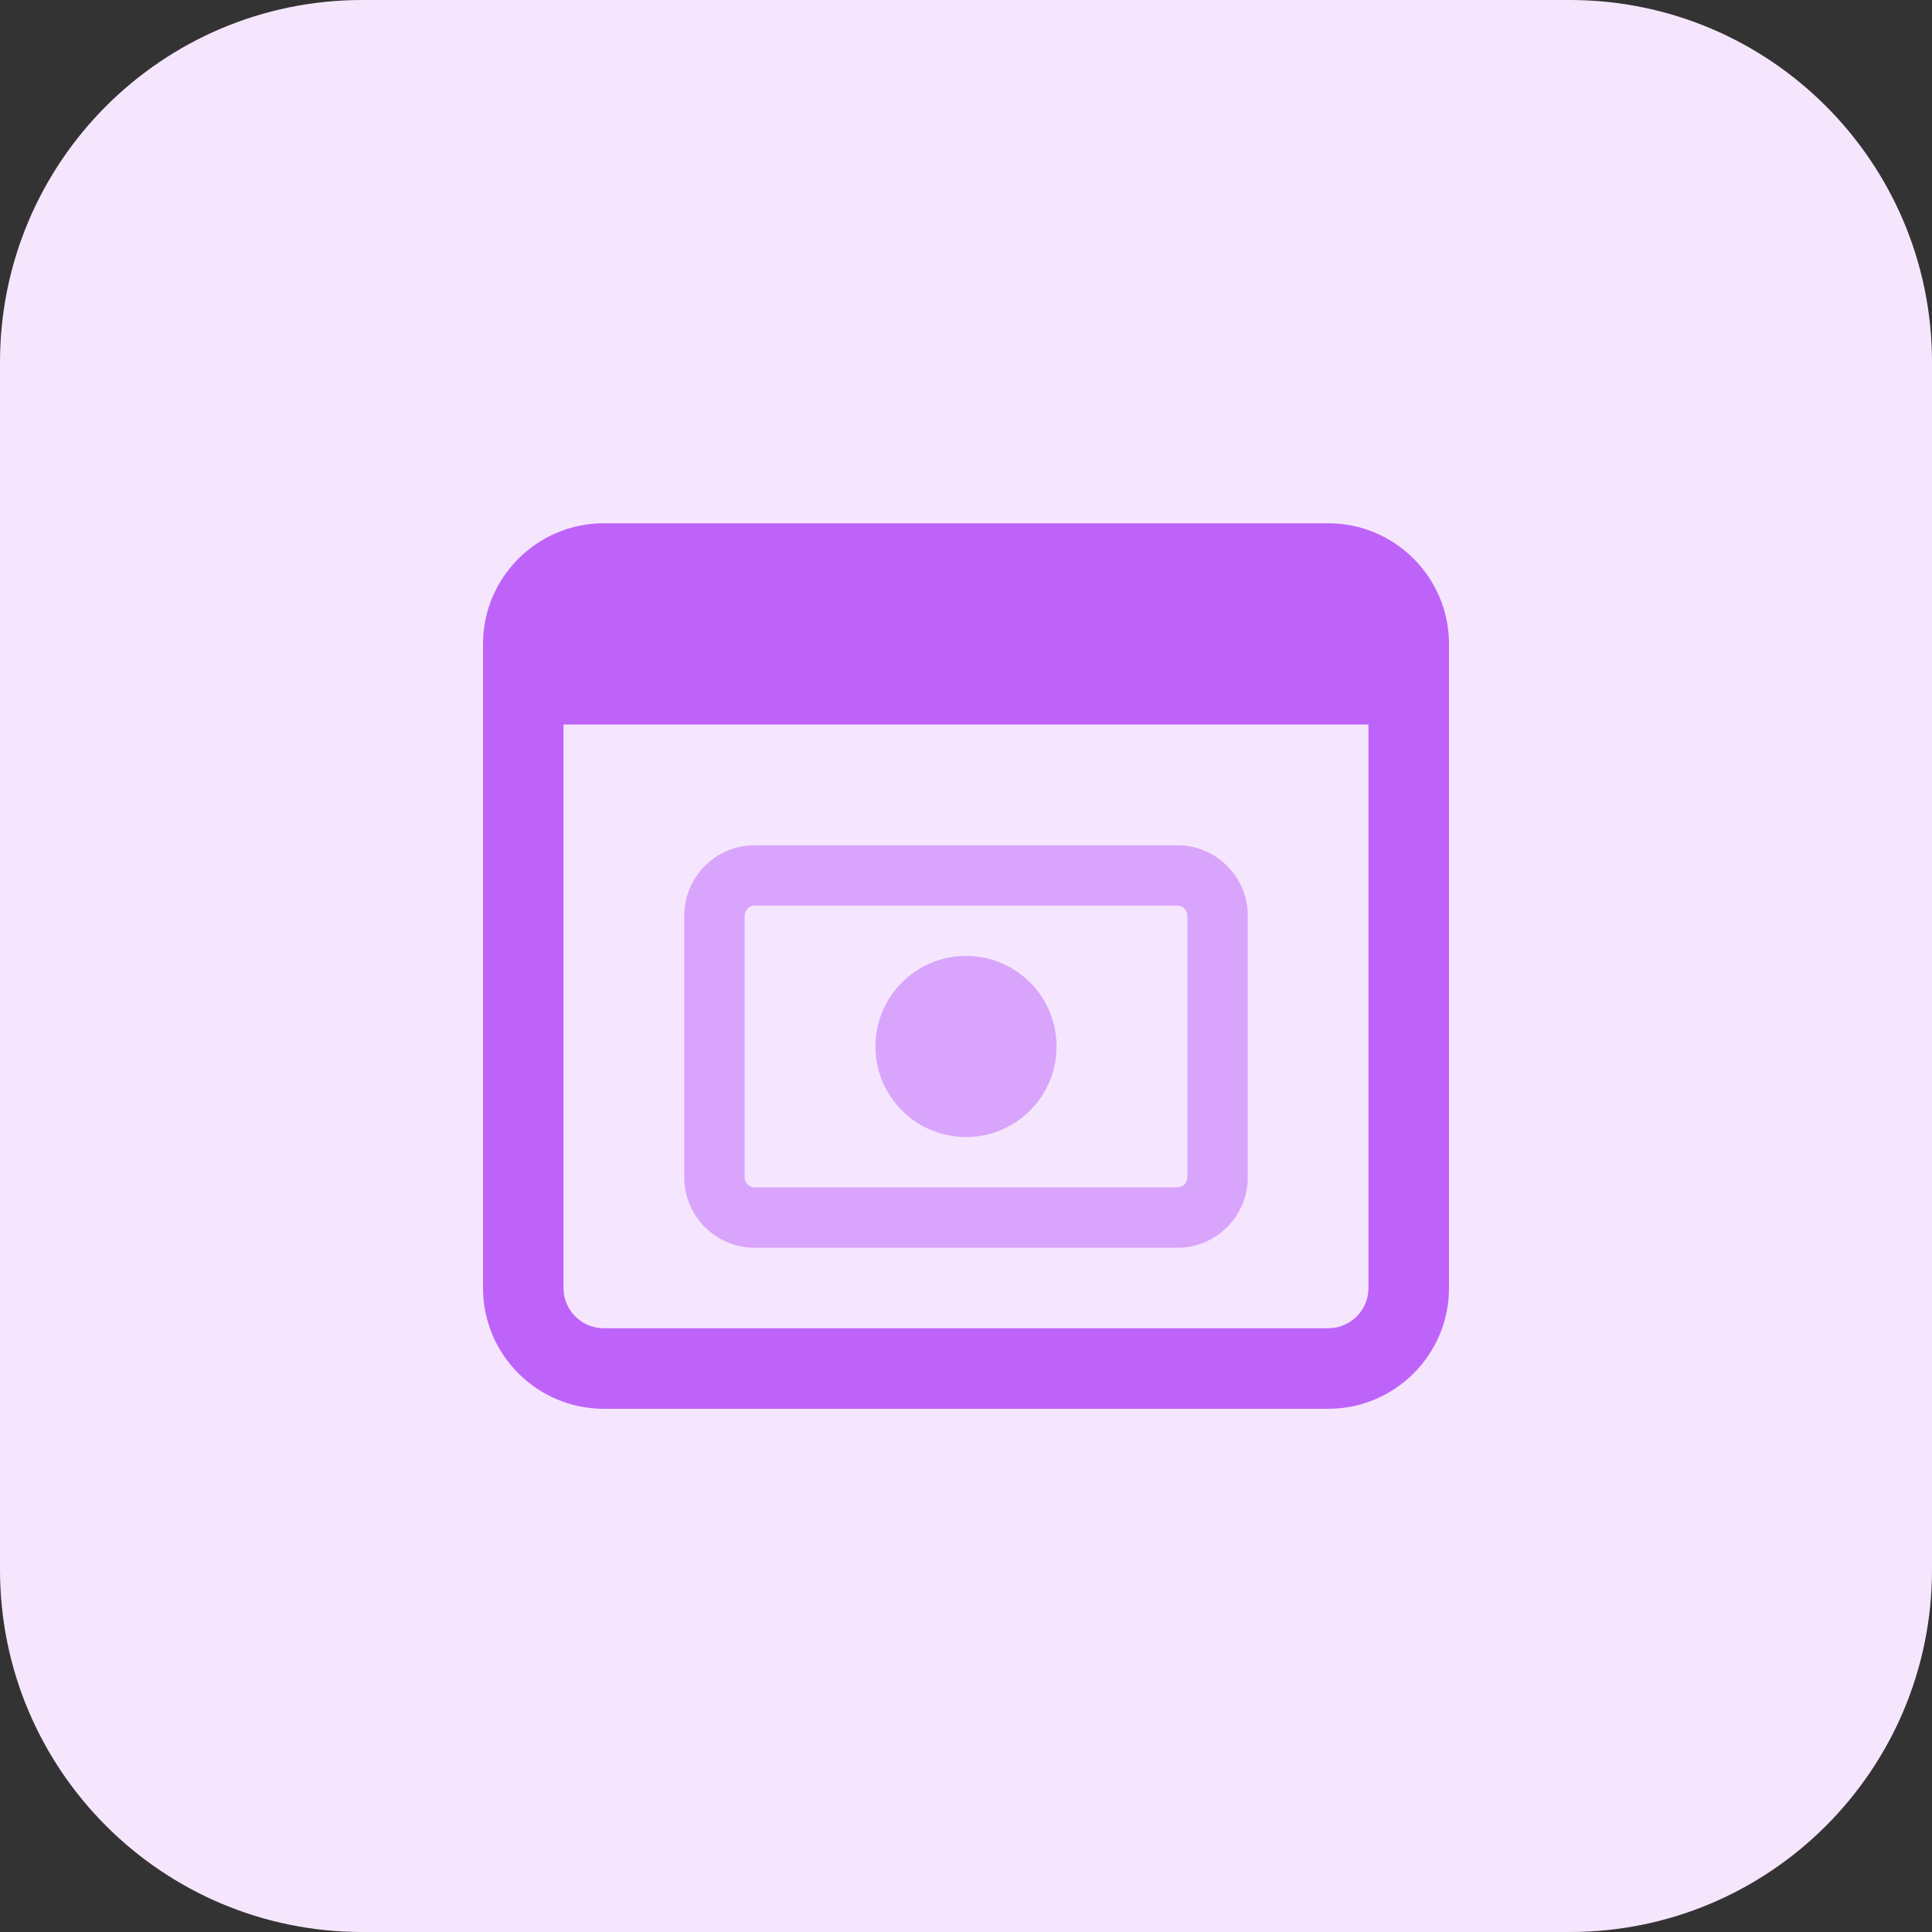 <svg id="bold" enable-background="new 0 0 32 32" height="512" viewBox="0 0 32 32" width="512" xmlns="http://www.w3.org/2000/svg"><rect x="0" y="0" width="32" height="32" fill="#333333" stroke="none"/><path d="m26 32h-20c-3.314 0-6-2.686-6-6v-20c0-3.314 2.686-6 6-6h20c3.314 0 6 2.686 6 6v20c0 3.314-2.686 6-6 6z" fill="#f5e6fe"/><path d="m19.5 14h-7c-.643 0-1.167.523-1.167 1.167v4.333c0 .643.523 1.167 1.167 1.167h7c.643 0 1.167-.523 1.167-1.167v-4.333c0-.644-.524-1.167-1.167-1.167zm.167 5.5c0 .092-.075.167-.167.167h-7c-.092 0-.167-.075-.167-.167v-4.333c0-.092.075-.167.167-.167h7c.092 0 .167.075.167.167z" fill="#d9a4fc"/><circle cx="16" cy="17.333" fill="#d9a4fc" r="1.5"/><path d="m22 8.667h-12c-1.103 0-2 .897-2 2v10.667c0 1.103.897 2 2 2h12c1.103 0 2-.897 2-2v-10.667c0-1.103-.897-2-2-2zm0 13.333h-12c-.368 0-.667-.299-.667-.667v-9.333h13.333v9.333c.001.368-.298.667-.666.667z" fill="#be63f9"/></svg>